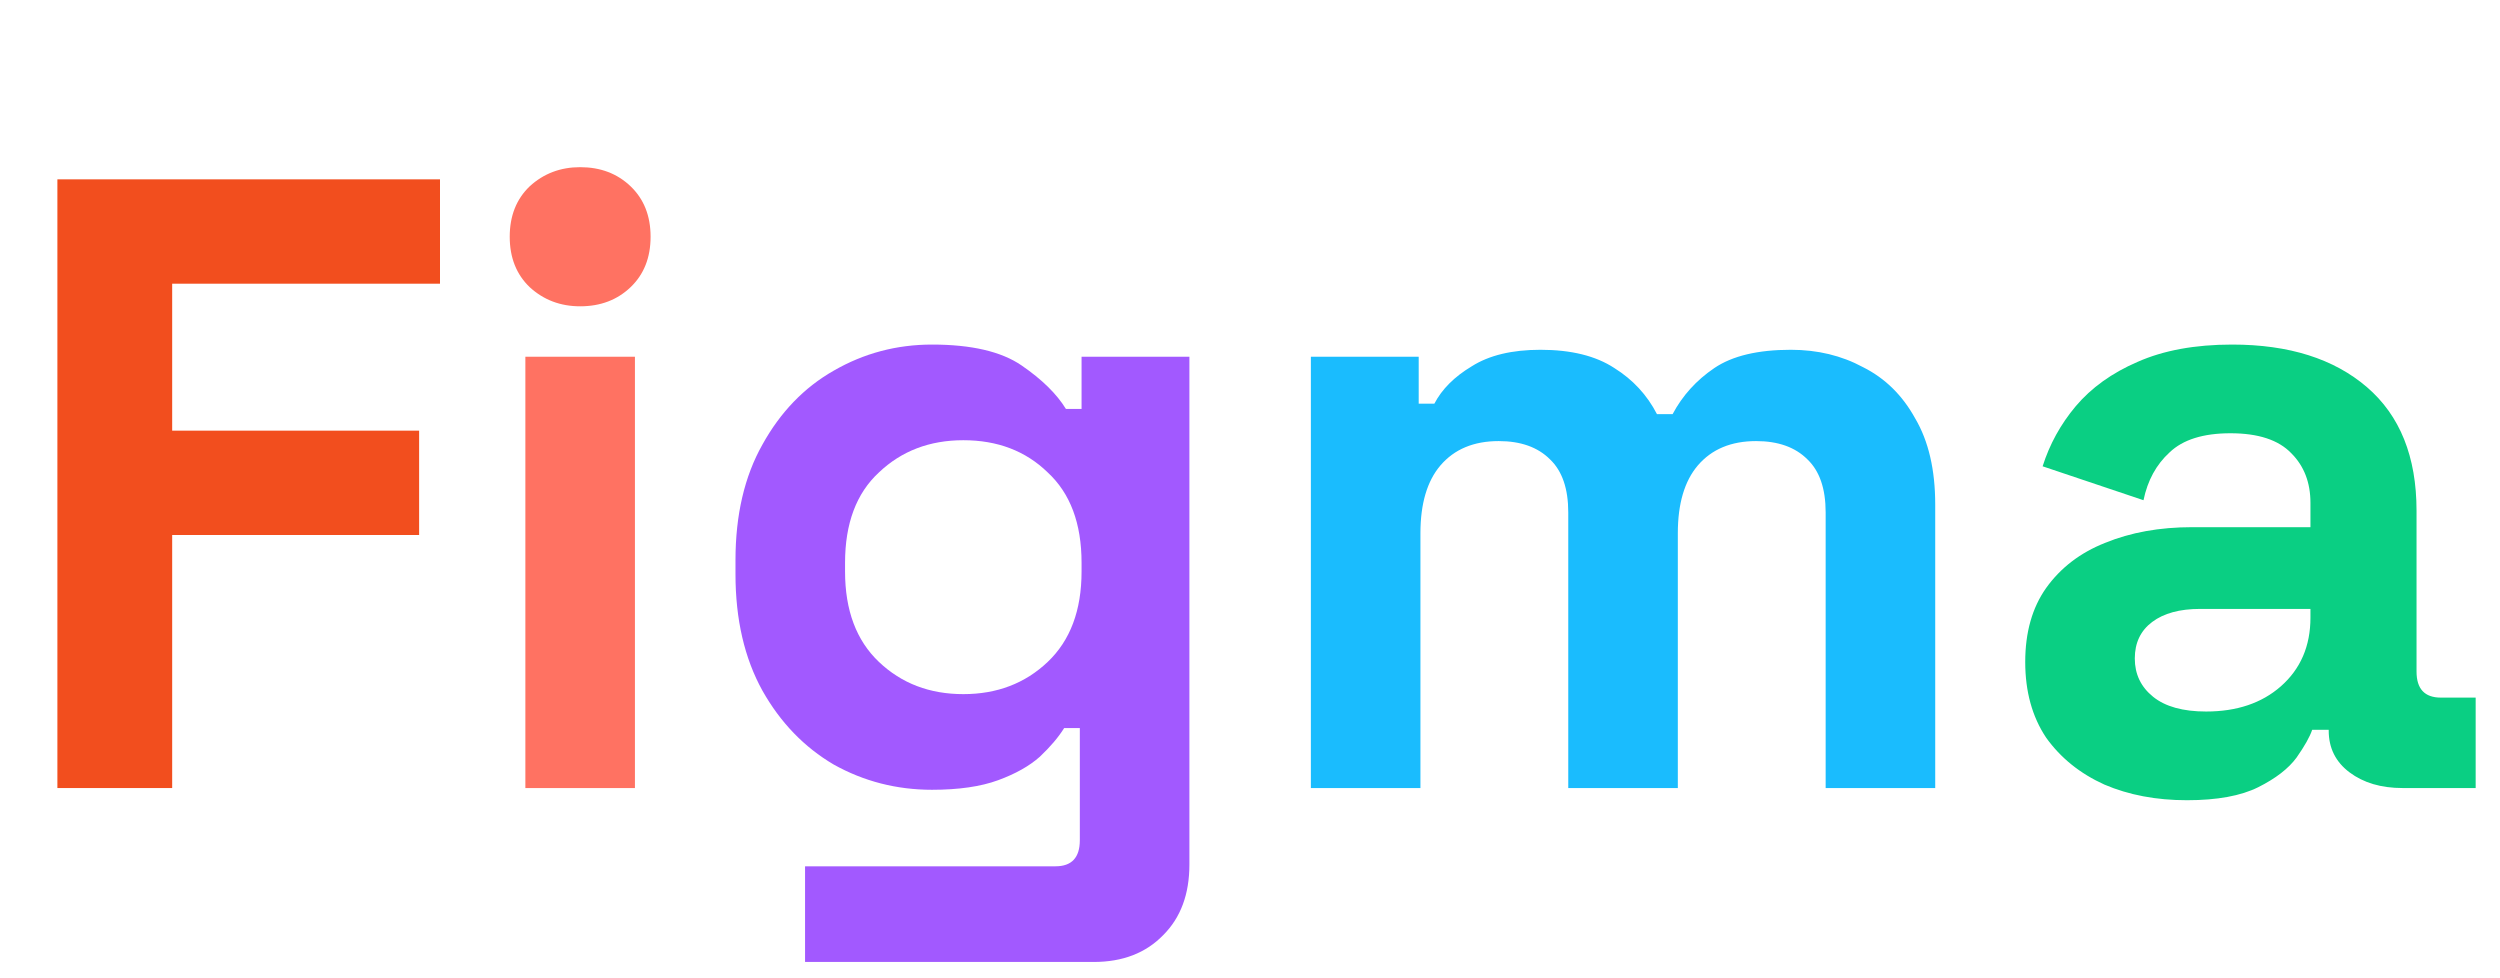 <svg width="184" height="72" viewBox="0 0 184 72" fill="none" xmlns="http://www.w3.org/2000/svg">
<g clip-path="url(#clip0_186_2026)">
<path d="M4.224 58V13.2H32.384V20.88H12.672V31.696H30.848V39.376H12.672V58H4.224Z" fill="#F24E1E"/>
<path d="M38.667 58V26.256H46.731V58H38.667ZM42.7 22.544C41.249 22.544 40.011 22.075 38.987 21.136C38.006 20.197 37.516 18.96 37.516 17.424C37.516 15.888 38.006 14.651 38.987 13.712C40.011 12.773 41.249 12.304 42.7 12.304C44.193 12.304 45.43 12.773 46.411 13.712C47.393 14.651 47.883 15.888 47.883 17.424C47.883 18.96 47.393 20.197 46.411 21.136C45.43 22.075 44.193 22.544 42.7 22.544Z" fill="#FF7262"/>
<path d="M54.132 42.256V41.232C54.132 37.904 54.793 35.067 56.115 32.72C57.438 30.331 59.188 28.517 61.364 27.28C63.582 26 65.993 25.36 68.596 25.36C71.497 25.36 73.694 25.872 75.188 26.896C76.681 27.92 77.769 28.987 78.451 30.096H79.603V26.256H87.54V63.632C87.54 65.808 86.9 67.536 85.62 68.816C84.34 70.139 82.633 70.8 80.499 70.8H59.252V63.76H77.683C78.878 63.76 79.475 63.12 79.475 61.84V53.584H78.323C77.897 54.267 77.299 54.971 76.531 55.696C75.763 56.379 74.74 56.955 73.46 57.424C72.18 57.893 70.558 58.128 68.596 58.128C65.993 58.128 63.582 57.509 61.364 56.272C59.188 54.992 57.438 53.179 56.115 50.832C54.793 48.443 54.132 45.584 54.132 42.256ZM70.9 51.088C73.374 51.088 75.444 50.299 77.108 48.72C78.772 47.141 79.603 44.923 79.603 42.064V41.424C79.603 38.523 78.772 36.304 77.108 34.768C75.486 33.189 73.417 32.4 70.9 32.4C68.425 32.4 66.356 33.189 64.692 34.768C63.028 36.304 62.196 38.523 62.196 41.424V42.064C62.196 44.923 63.028 47.141 64.692 48.72C66.356 50.299 68.425 51.088 70.9 51.088Z" fill="#A259FF"/>
<path d="M96.48 58V26.256H104.416V29.712H105.568C106.123 28.645 107.04 27.728 108.32 26.96C109.6 26.149 111.285 25.744 113.376 25.744C115.637 25.744 117.451 26.192 118.816 27.088C120.181 27.941 121.227 29.072 121.952 30.48H123.104C123.829 29.115 124.853 27.984 126.176 27.088C127.499 26.192 129.376 25.744 131.808 25.744C133.771 25.744 135.541 26.171 137.12 27.024C138.741 27.835 140.021 29.093 140.96 30.8C141.941 32.464 142.432 34.576 142.432 37.136V58H134.368V37.712C134.368 35.963 133.92 34.661 133.024 33.808C132.128 32.912 130.869 32.464 129.248 32.464C127.413 32.464 125.984 33.061 124.96 34.256C123.979 35.408 123.488 37.072 123.488 39.248V58H115.424V37.712C115.424 35.963 114.976 34.661 114.08 33.808C113.184 32.912 111.925 32.464 110.304 32.464C108.469 32.464 107.04 33.061 106.016 34.256C105.035 35.408 104.544 37.072 104.544 39.248V58H96.48Z" fill="#1ABCFE"/>
<path d="M160.961 58.896C158.7 58.896 156.673 58.512 154.881 57.744C153.089 56.933 151.66 55.781 150.593 54.288C149.569 52.752 149.057 50.896 149.057 48.72C149.057 46.544 149.569 44.731 150.593 43.28C151.66 41.787 153.11 40.677 154.945 39.952C156.822 39.184 158.956 38.8 161.345 38.8H170.049V37.008C170.049 35.515 169.58 34.299 168.641 33.36C167.702 32.379 166.209 31.888 164.161 31.888C162.156 31.888 160.662 32.357 159.681 33.296C158.7 34.192 158.06 35.365 157.761 36.816L150.337 34.32C150.849 32.699 151.66 31.227 152.769 29.904C153.921 28.539 155.436 27.451 157.313 26.64C159.233 25.787 161.558 25.36 164.289 25.36C168.47 25.36 171.777 26.405 174.209 28.496C176.641 30.587 177.857 33.616 177.857 37.584V49.424C177.857 50.704 178.454 51.344 179.649 51.344H182.209V58H176.833C175.254 58 173.953 57.616 172.929 56.848C171.905 56.08 171.393 55.056 171.393 53.776V53.712H170.177C170.006 54.224 169.622 54.907 169.025 55.76C168.428 56.571 167.489 57.296 166.209 57.936C164.929 58.576 163.18 58.896 160.961 58.896ZM162.369 52.368C164.63 52.368 166.465 51.749 167.873 50.512C169.324 49.232 170.049 47.547 170.049 45.456V44.816H161.921C160.428 44.816 159.254 45.136 158.401 45.776C157.548 46.416 157.121 47.312 157.121 48.464C157.121 49.616 157.569 50.555 158.465 51.28C159.361 52.005 160.662 52.368 162.369 52.368Z" fill="#0ACF83"/>
</g>
<defs>
<clipPath id="clip0_186_2026">
<rect width="184" height="72" fill="white"/>
</clipPath>
</defs>
</svg>
